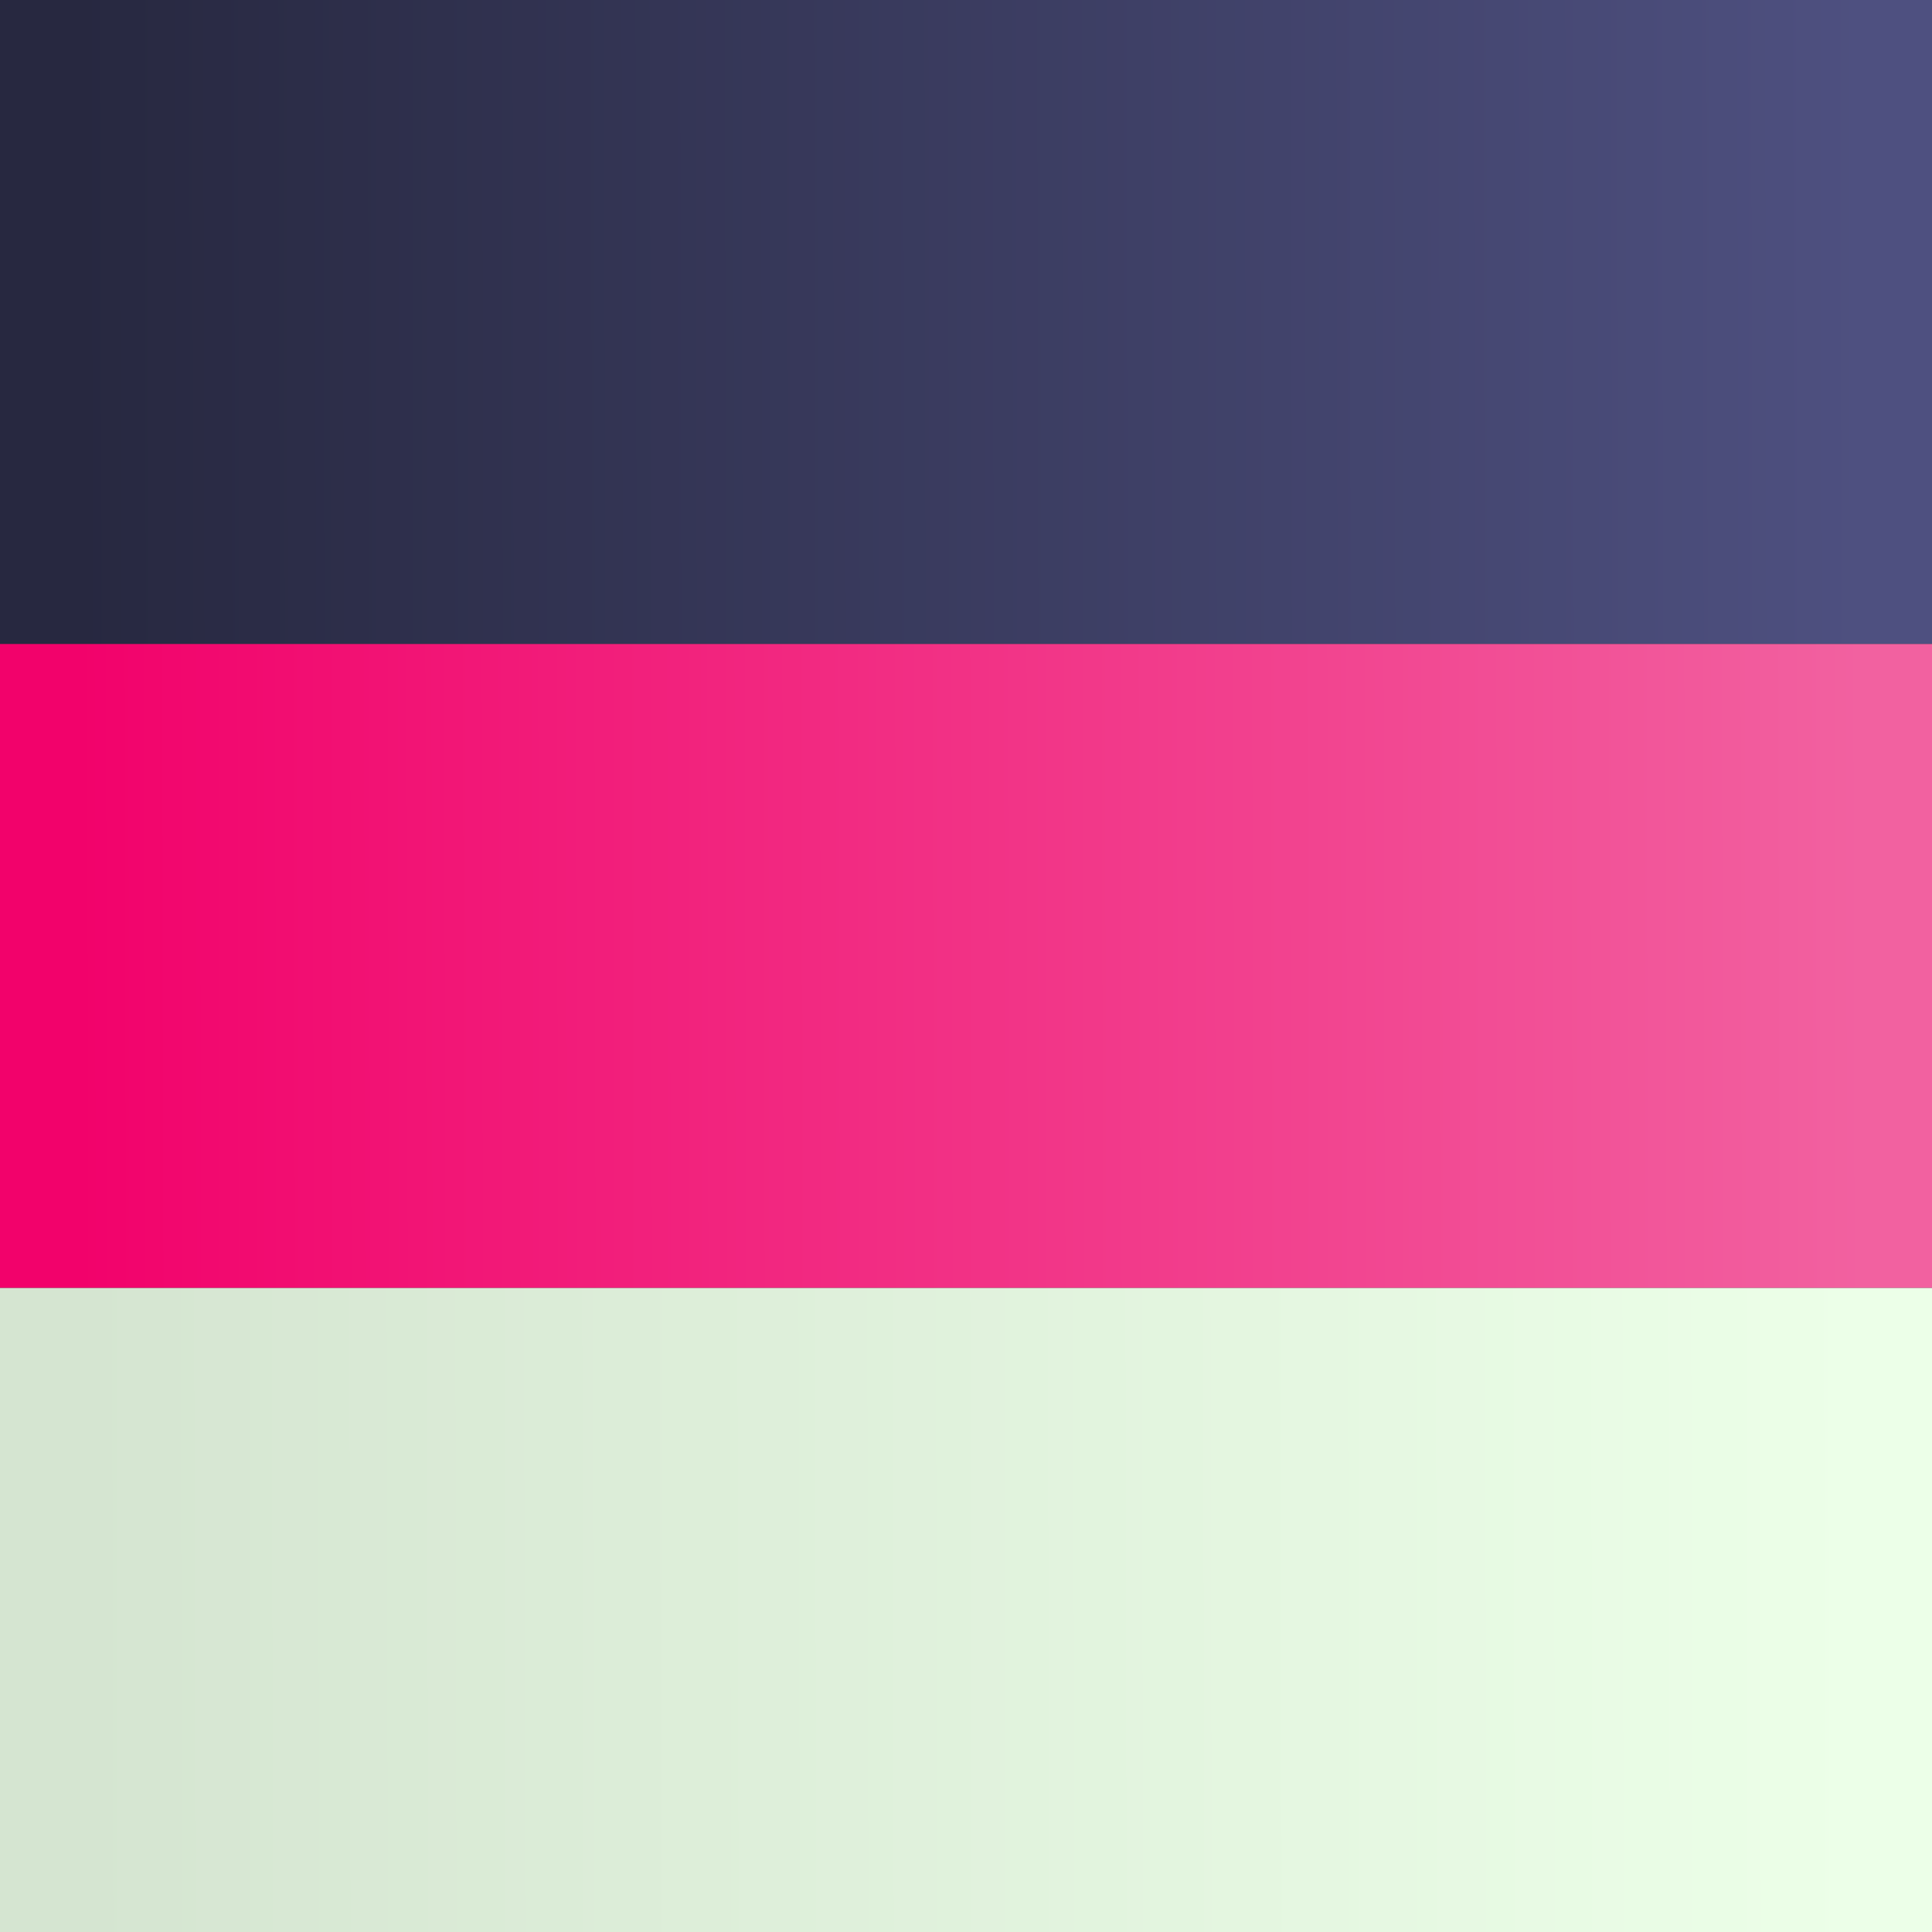 <?xml version="1.0" encoding="UTF-8" standalone="no"?>
<svg
   xmlns:dc="http://purl.org/dc/elements/1.1/"
   xmlns:cc="http://creativecommons.org/ns#"
   xmlns:rdf="http://www.w3.org/1999/02/22-rdf-syntax-ns#"
   xmlns:svg="http://www.w3.org/2000/svg"
   xmlns="http://www.w3.org/2000/svg"
   xmlns:xlink="http://www.w3.org/1999/xlink"
   xmlns:sodipodi="http://sodipodi.sourceforge.net/DTD/sodipodi-0.dtd"
   xmlns:inkscape="http://www.inkscape.org/namespaces/inkscape"
   inkscape:export-ydpi="96"
   inkscape:export-xdpi="96"
   inkscape:export-filename="C:\Users\GGPC\Desktop\Games\bee-game\Textures\BeeRedTexture1024.png"
   sodipodi:docname="BeeTexture.svg"
   inkscape:version="1.0 (4035a4fb49, 2020-05-01)"
   id="svg8"
   version="1.1"
   viewBox="0 0 270.933 270.933"
   height="1024"
   width="1024">
  <rect x="0" y="0" width="270.933" height="270.933" fill="#333333" stroke="none"/>
  <defs
     id="defs2">
    <linearGradient
       id="linearGradient903"
       inkscape:collect="always">
      <stop
         id="stop899"
         offset="0"
         style="stop-color:#272840;stop-opacity:1" />
      <stop
         id="stop901"
         offset="1"
         style="stop-color:#4e5080;stop-opacity:1" />
    </linearGradient>
    <linearGradient
       id="linearGradient897"
       inkscape:collect="always">
      <stop
         id="stop893"
         offset="0"
         style="stop-color:#f2026b;stop-opacity:1" />
      <stop
         id="stop895"
         offset="1"
         style="stop-color:#f261a0;stop-opacity:1" />
    </linearGradient>
    <linearGradient
       id="linearGradient842"
       inkscape:collect="always">
      <stop
         id="stop838"
         offset="0"
         style="stop-color:#ffff99;stop-opacity:1" />
      <stop
         id="stop840"
         offset="1"
         style="stop-color:#1b9cfc;stop-opacity:1" />
    </linearGradient>
    <linearGradient
       inkscape:collect="always"
       id="linearGradient839">
      <stop
         style="stop-color:#d5e5d1;stop-opacity:1"
         offset="0"
         id="stop835" />
      <stop
         style="stop-color:#ecffe8;stop-opacity:1"
         offset="1"
         id="stop837" />
    </linearGradient>
    <linearGradient
       inkscape:collect="always"
       xlink:href="#linearGradient903"
       id="linearGradient841"
       x1="10.997"
       y1="40.844"
       x2="261.298"
       y2="40.321"
       gradientUnits="userSpaceOnUse"
       gradientTransform="scale(1,1.138)" />
    <linearGradient
       gradientTransform="matrix(1,0,0,1.328,-330.867,-109.11)"
       gradientUnits="userSpaceOnUse"
       y2="214.568"
       x2="261.732"
       y1="214.05"
       x1="8.292"
       id="linearGradient844"
       xlink:href="#linearGradient842"
       inkscape:collect="always" />
    <linearGradient
       y2="247.972"
       x2="-36.569"
       y1="247.972"
       x1="-62.863"
       gradientTransform="matrix(10.24,0,0,12.067,314.476,-3008.602)"
       gradientUnits="userSpaceOnUse"
       id="linearGradient1208"
       xlink:href="#linearGradient1216"
       inkscape:collect="always" />
    <linearGradient
       inkscape:collect="always"
       id="linearGradient1216">
      <stop
         style="stop-color:#f552c8;stop-opacity:1"
         offset="0"
         id="stop1210" />
      <stop
         id="stop1212"
         offset="0.3"
         style="stop-color:#f5527b;stop-opacity:1" />
      <stop
         style="stop-color:#f8f378;stop-opacity:1"
         offset="1"
         id="stop1214" />
    </linearGradient>
    <linearGradient
       inkscape:collect="always"
       xlink:href="#linearGradient897"
       id="linearGradient887"
       gradientUnits="userSpaceOnUse"
       gradientTransform="matrix(1,0,0,1.138,0,90.311)"
       x1="10.997"
       y1="40.844"
       x2="261.298"
       y2="40.321" />
    <linearGradient
       inkscape:collect="always"
       xlink:href="#linearGradient839"
       id="linearGradient891"
       gradientUnits="userSpaceOnUse"
       gradientTransform="matrix(1,0,0,1.138,0,180.622)"
       x1="10.997"
       y1="40.844"
       x2="261.298"
       y2="40.321" />
  </defs>
  <sodipodi:namedview
     inkscape:window-maximized="1"
     inkscape:window-y="-8"
     inkscape:window-x="1912"
     inkscape:window-height="1017"
     inkscape:window-width="1920"
     units="px"
     showgrid="false"
     inkscape:document-rotation="0"
     inkscape:current-layer="layer1"
     inkscape:document-units="px"
     inkscape:cy="-124.17287"
     inkscape:cx="512.00003"
     inkscape:zoom="0.53196593"
     inkscape:pageshadow="2"
     inkscape:pageopacity="0.0"
     borderopacity="1.0"
     bordercolor="#666666"
     pagecolor="#ffffff"
     id="base" />
  <g
     id="layer1"
     inkscape:groupmode="layer"
     inkscape:label="Layer 1">
    <rect
       style="fill:url(#linearGradient841);fill-opacity:1;stroke-width:2.646;stroke-linecap:round;stroke-linejoin:round;stroke-miterlimit:4;stroke-dasharray:none"
       id="rect839"
       width="270.933"
       height="90.311"
       x="-1.7763568e-15"
       y="0" />
    <rect
       style="fill:url(#linearGradient844);fill-opacity:1;stroke-width:2.646;stroke-linecap:round;stroke-linejoin:round"
       id="rect843"
       width="270.933"
       height="191.558"
       x="-330.867"
       y="79.375" />
    <rect
       style="fill:url(#linearGradient1208);fill-opacity:1;stroke-width:2.646;stroke-linecap:round;stroke-linejoin:round"
       id="rect1204"
       width="270.933"
       height="191.558"
       x="-330.867"
       y="-112.183" />
    <rect
       style="fill:#ffea99;fill-opacity:1;stroke-width:2.646;stroke-linecap:round;stroke-linejoin:round"
       id="rect1162"
       width="26.458"
       height="7.938"
       x="31.106"
       y="-72.608" />
    <rect
       y="-64.671"
       x="57.564"
       height="7.938"
       width="26.458"
       id="rect1179"
       style="fill:#272840;fill-opacity:1;stroke-width:2.646;stroke-linecap:round;stroke-linejoin:round" />
    <rect
       y="-72.608"
       x="57.564"
       height="7.938"
       width="26.458"
       id="rect1181"
       style="fill:#ffd633;fill-opacity:1;stroke-width:2.646;stroke-linecap:round;stroke-linejoin:round" />
    <rect
       style="fill:#4e5080;fill-opacity:1;stroke-width:2.646;stroke-linecap:round;stroke-linejoin:round"
       id="rect1183"
       width="26.458"
       height="7.938"
       x="31.106"
       y="-64.671" />
    <rect
       style="fill:#171826;fill-opacity:1;stroke-width:2.646;stroke-linecap:round;stroke-linejoin:round"
       id="rect873"
       width="26.458"
       height="7.938"
       x="84.022"
       y="-64.671" />
    <rect
       style="fill:#ffcc01;fill-opacity:1;stroke-width:2.646;stroke-linecap:round;stroke-linejoin:round"
       id="rect875"
       width="26.458"
       height="7.938"
       x="84.022"
       y="-72.608" />
    <rect
       y="90.311"
       x="-1.7763568e-15"
       height="90.311"
       width="270.933"
       id="rect885"
       style="fill:url(#linearGradient887);fill-opacity:1;stroke-width:2.646;stroke-linecap:round;stroke-linejoin:round;stroke-miterlimit:4;stroke-dasharray:none" />
    <rect
       style="fill:url(#linearGradient891);fill-opacity:1;stroke-width:2.646;stroke-linecap:round;stroke-linejoin:round;stroke-miterlimit:4;stroke-dasharray:none"
       id="rect889"
       width="270.933"
       height="90.311"
       x="-1.7763568e-15"
       y="180.622" />
    <rect
       y="-56.733"
       x="31.106"
       height="7.938"
       width="26.458"
       id="rect970"
       style="fill:#ecffe8;fill-opacity:1;stroke-width:2.646;stroke-linecap:round;stroke-linejoin:round" />
    <rect
       style="fill:#dff2dc;fill-opacity:1;stroke-width:2.646;stroke-linecap:round;stroke-linejoin:round"
       id="rect1064"
       width="26.458"
       height="7.938"
       x="57.564"
       y="-56.733" />
    <rect
       y="-56.733"
       x="84.022"
       height="7.938"
       width="26.458"
       id="rect1124"
       style="fill:#d5e5d1;fill-opacity:1;stroke-width:2.646;stroke-linecap:round;stroke-linejoin:round" />
    <rect
       style="fill:#f2026b;fill-opacity:1;stroke-width:2.646;stroke-linecap:round;stroke-linejoin:round"
       id="rect1186"
       width="26.458"
       height="7.938"
       x="84.022"
       y="-80.546" />
    <rect
       y="-80.546"
       x="31.106"
       height="7.938"
       width="26.458"
       id="rect1192"
       style="fill:#f261a0;fill-opacity:1;stroke-width:2.646;stroke-linecap:round;stroke-linejoin:round" />
  </g>
</svg>
